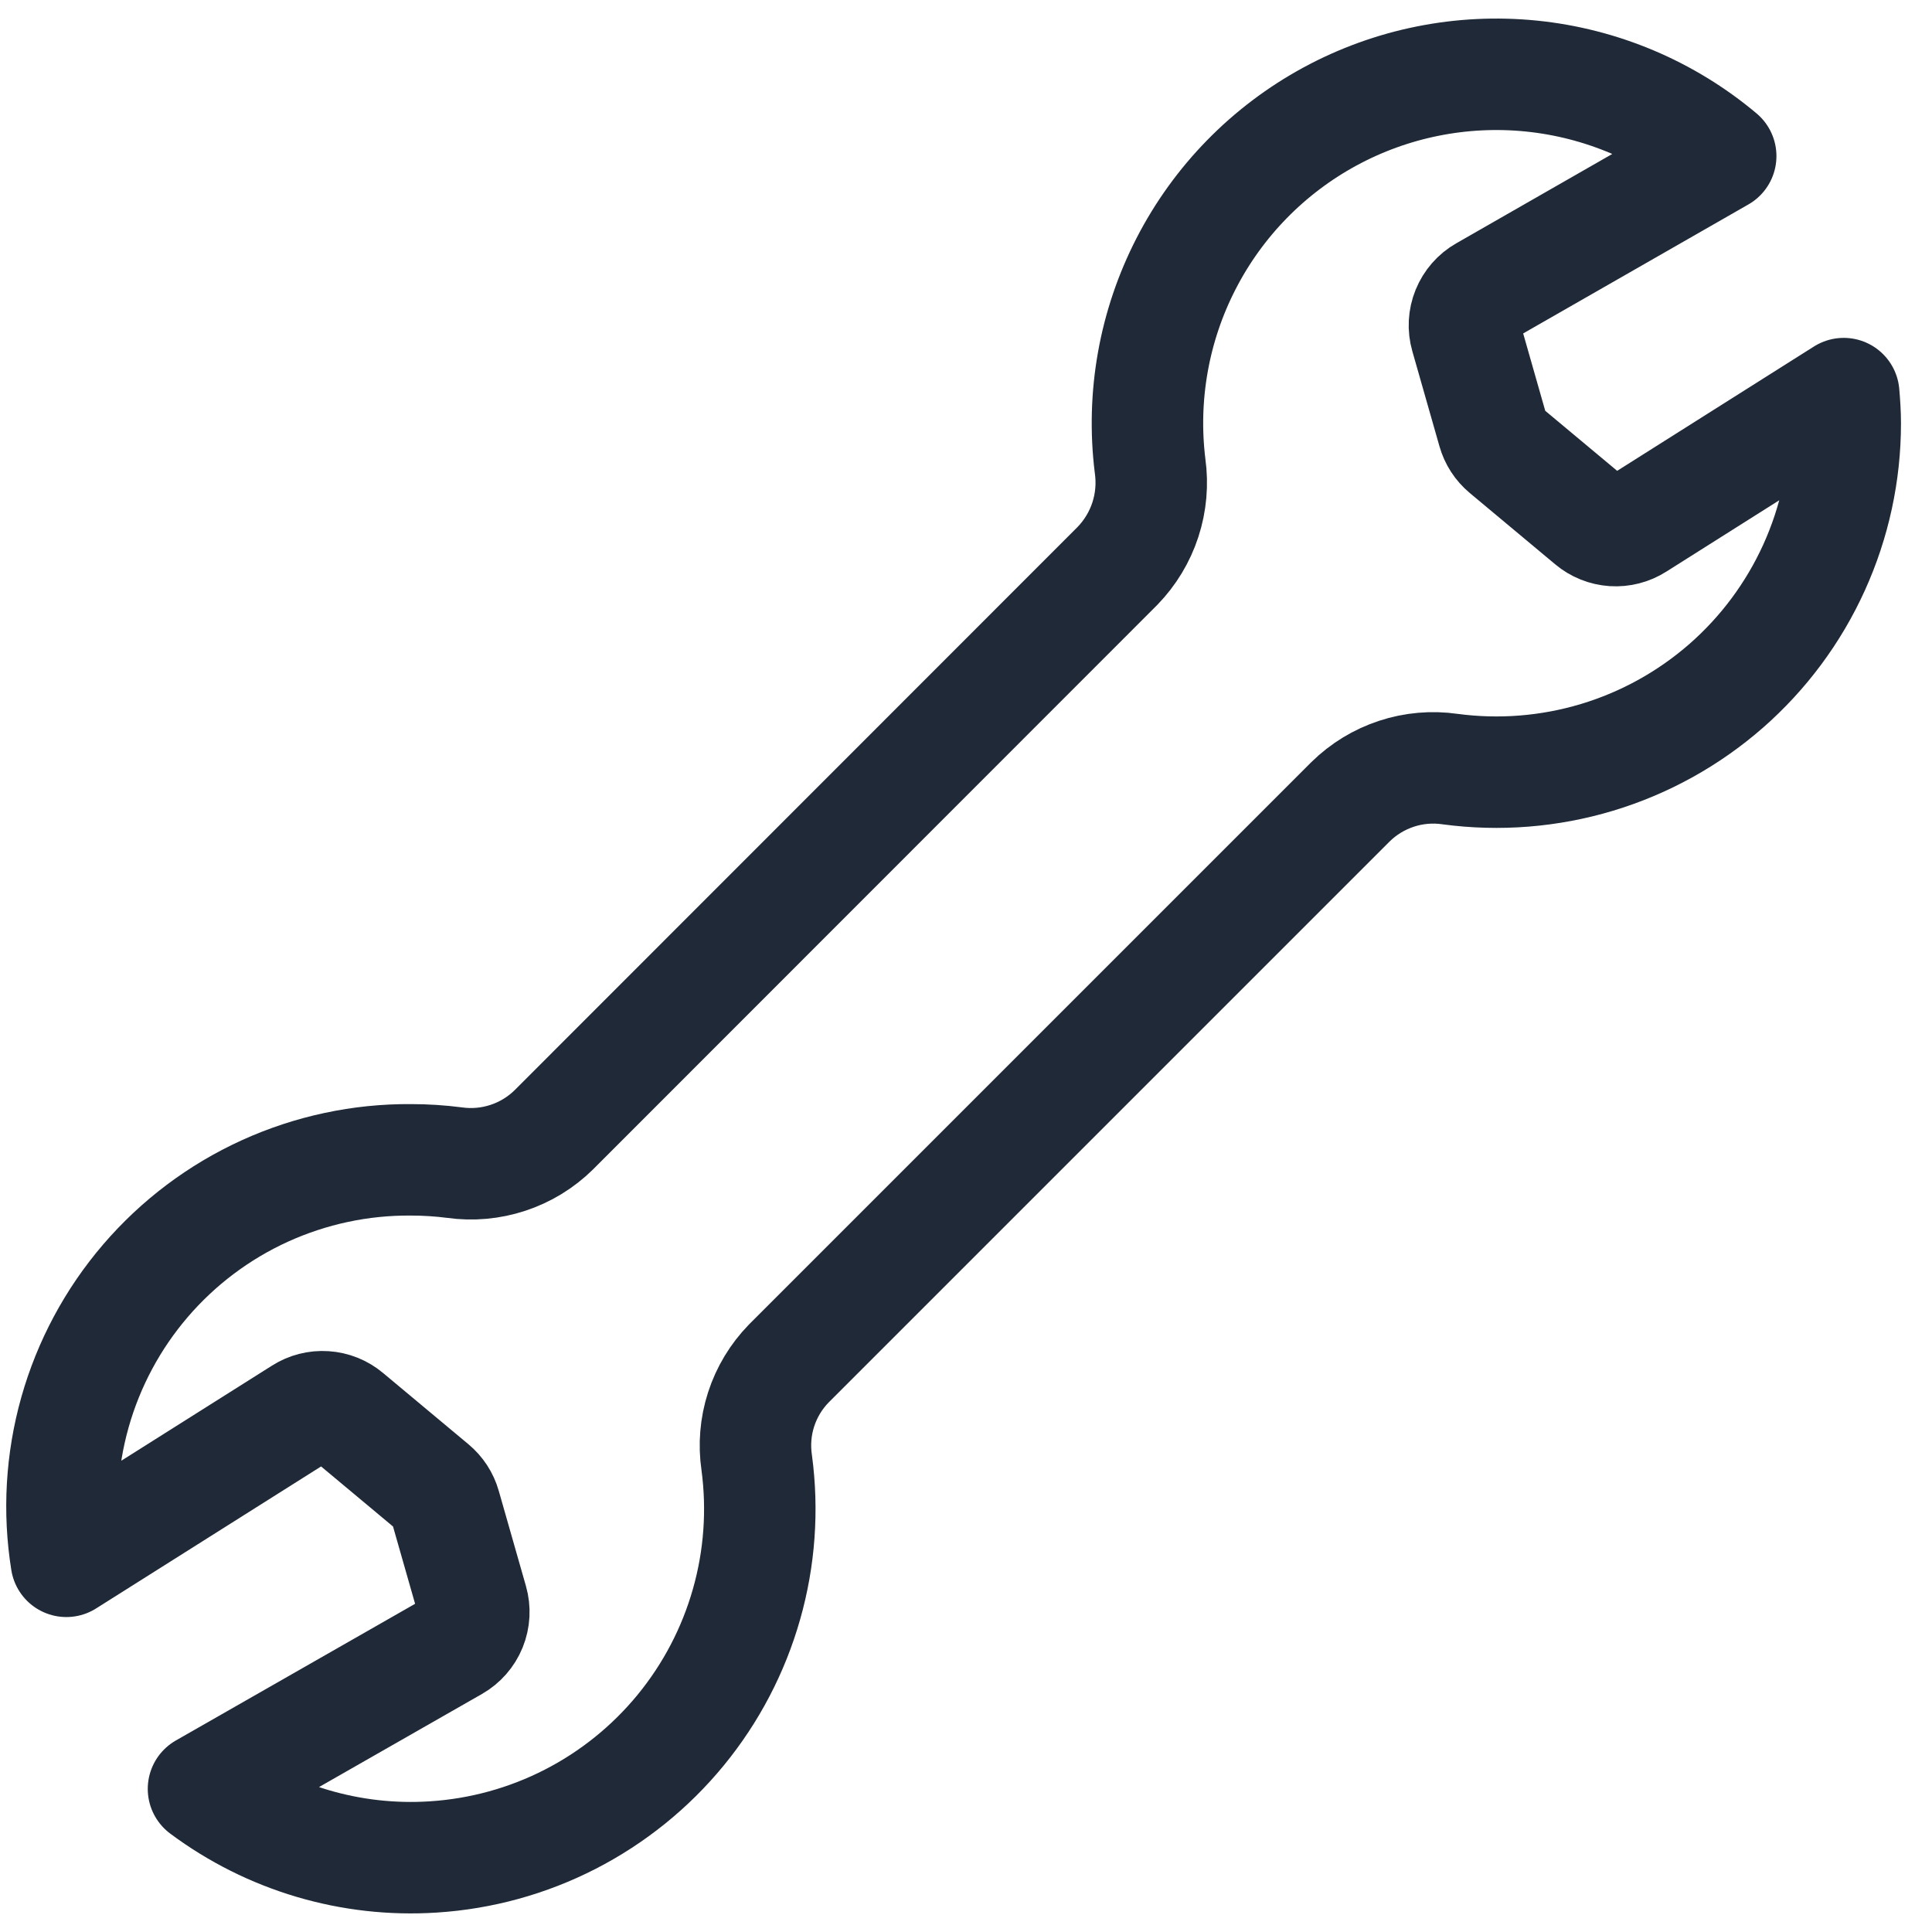 <svg width="52" height="52" viewBox="0 0 52 52" fill="none" xmlns="http://www.w3.org/2000/svg">
<path d="M49.624 10.594L44.047 14.118C43.86 14.237 43.641 14.293 43.421 14.279C43.2 14.264 42.99 14.18 42.821 14.038L40.521 12.118C40.36 11.984 40.243 11.804 40.186 11.602L39.456 9.043C39.391 8.818 39.404 8.579 39.492 8.363C39.58 8.147 39.737 7.966 39.94 7.851L46.313 4.201C44.869 2.987 43.093 2.237 41.216 2.047C39.34 1.858 37.449 2.238 35.792 3.138C34.134 4.039 32.786 5.417 31.924 7.095C31.061 8.772 30.723 10.67 30.955 12.542C31.023 13.028 30.98 13.523 30.827 13.99C30.675 14.456 30.417 14.881 30.075 15.233L14.903 30.412C14.555 30.754 14.133 31.011 13.67 31.163C13.207 31.316 12.715 31.36 12.232 31.292C11.843 31.242 11.451 31.217 11.059 31.217C9.704 31.207 8.363 31.494 7.129 32.055C5.895 32.617 4.799 33.441 3.916 34.47C3.034 35.498 2.386 36.707 2.018 38.011C1.65 39.316 1.571 40.685 1.786 42.023L8.122 38.024C8.308 37.905 8.527 37.849 8.748 37.864C8.968 37.878 9.178 37.962 9.347 38.104L11.647 40.024C11.808 40.158 11.925 40.337 11.982 40.539L12.713 43.099C12.777 43.323 12.765 43.562 12.677 43.779C12.589 43.995 12.431 44.175 12.228 44.291L5.477 48.148C7.256 49.474 9.448 50.124 11.662 49.98C12.946 49.898 14.201 49.553 15.346 48.966C16.492 48.378 17.504 47.562 18.321 46.566C19.137 45.571 19.74 44.419 20.092 43.18C20.445 41.942 20.538 40.645 20.367 39.368C20.296 38.887 20.336 38.396 20.486 37.933C20.636 37.469 20.891 37.047 21.23 36.699L36.349 21.58C36.698 21.237 37.121 20.979 37.586 20.826C38.05 20.673 38.544 20.63 39.028 20.7C40.355 20.878 41.704 20.77 42.986 20.384C44.267 19.998 45.451 19.342 46.459 18.461C47.466 17.579 48.273 16.493 48.826 15.274C49.379 14.055 49.665 12.732 49.665 11.394C49.665 11.123 49.647 10.859 49.624 10.594Z" stroke="#1F2937" stroke-width="3" stroke-miterlimit="10" stroke-linecap="round" stroke-linejoin="round"/>
</svg>
